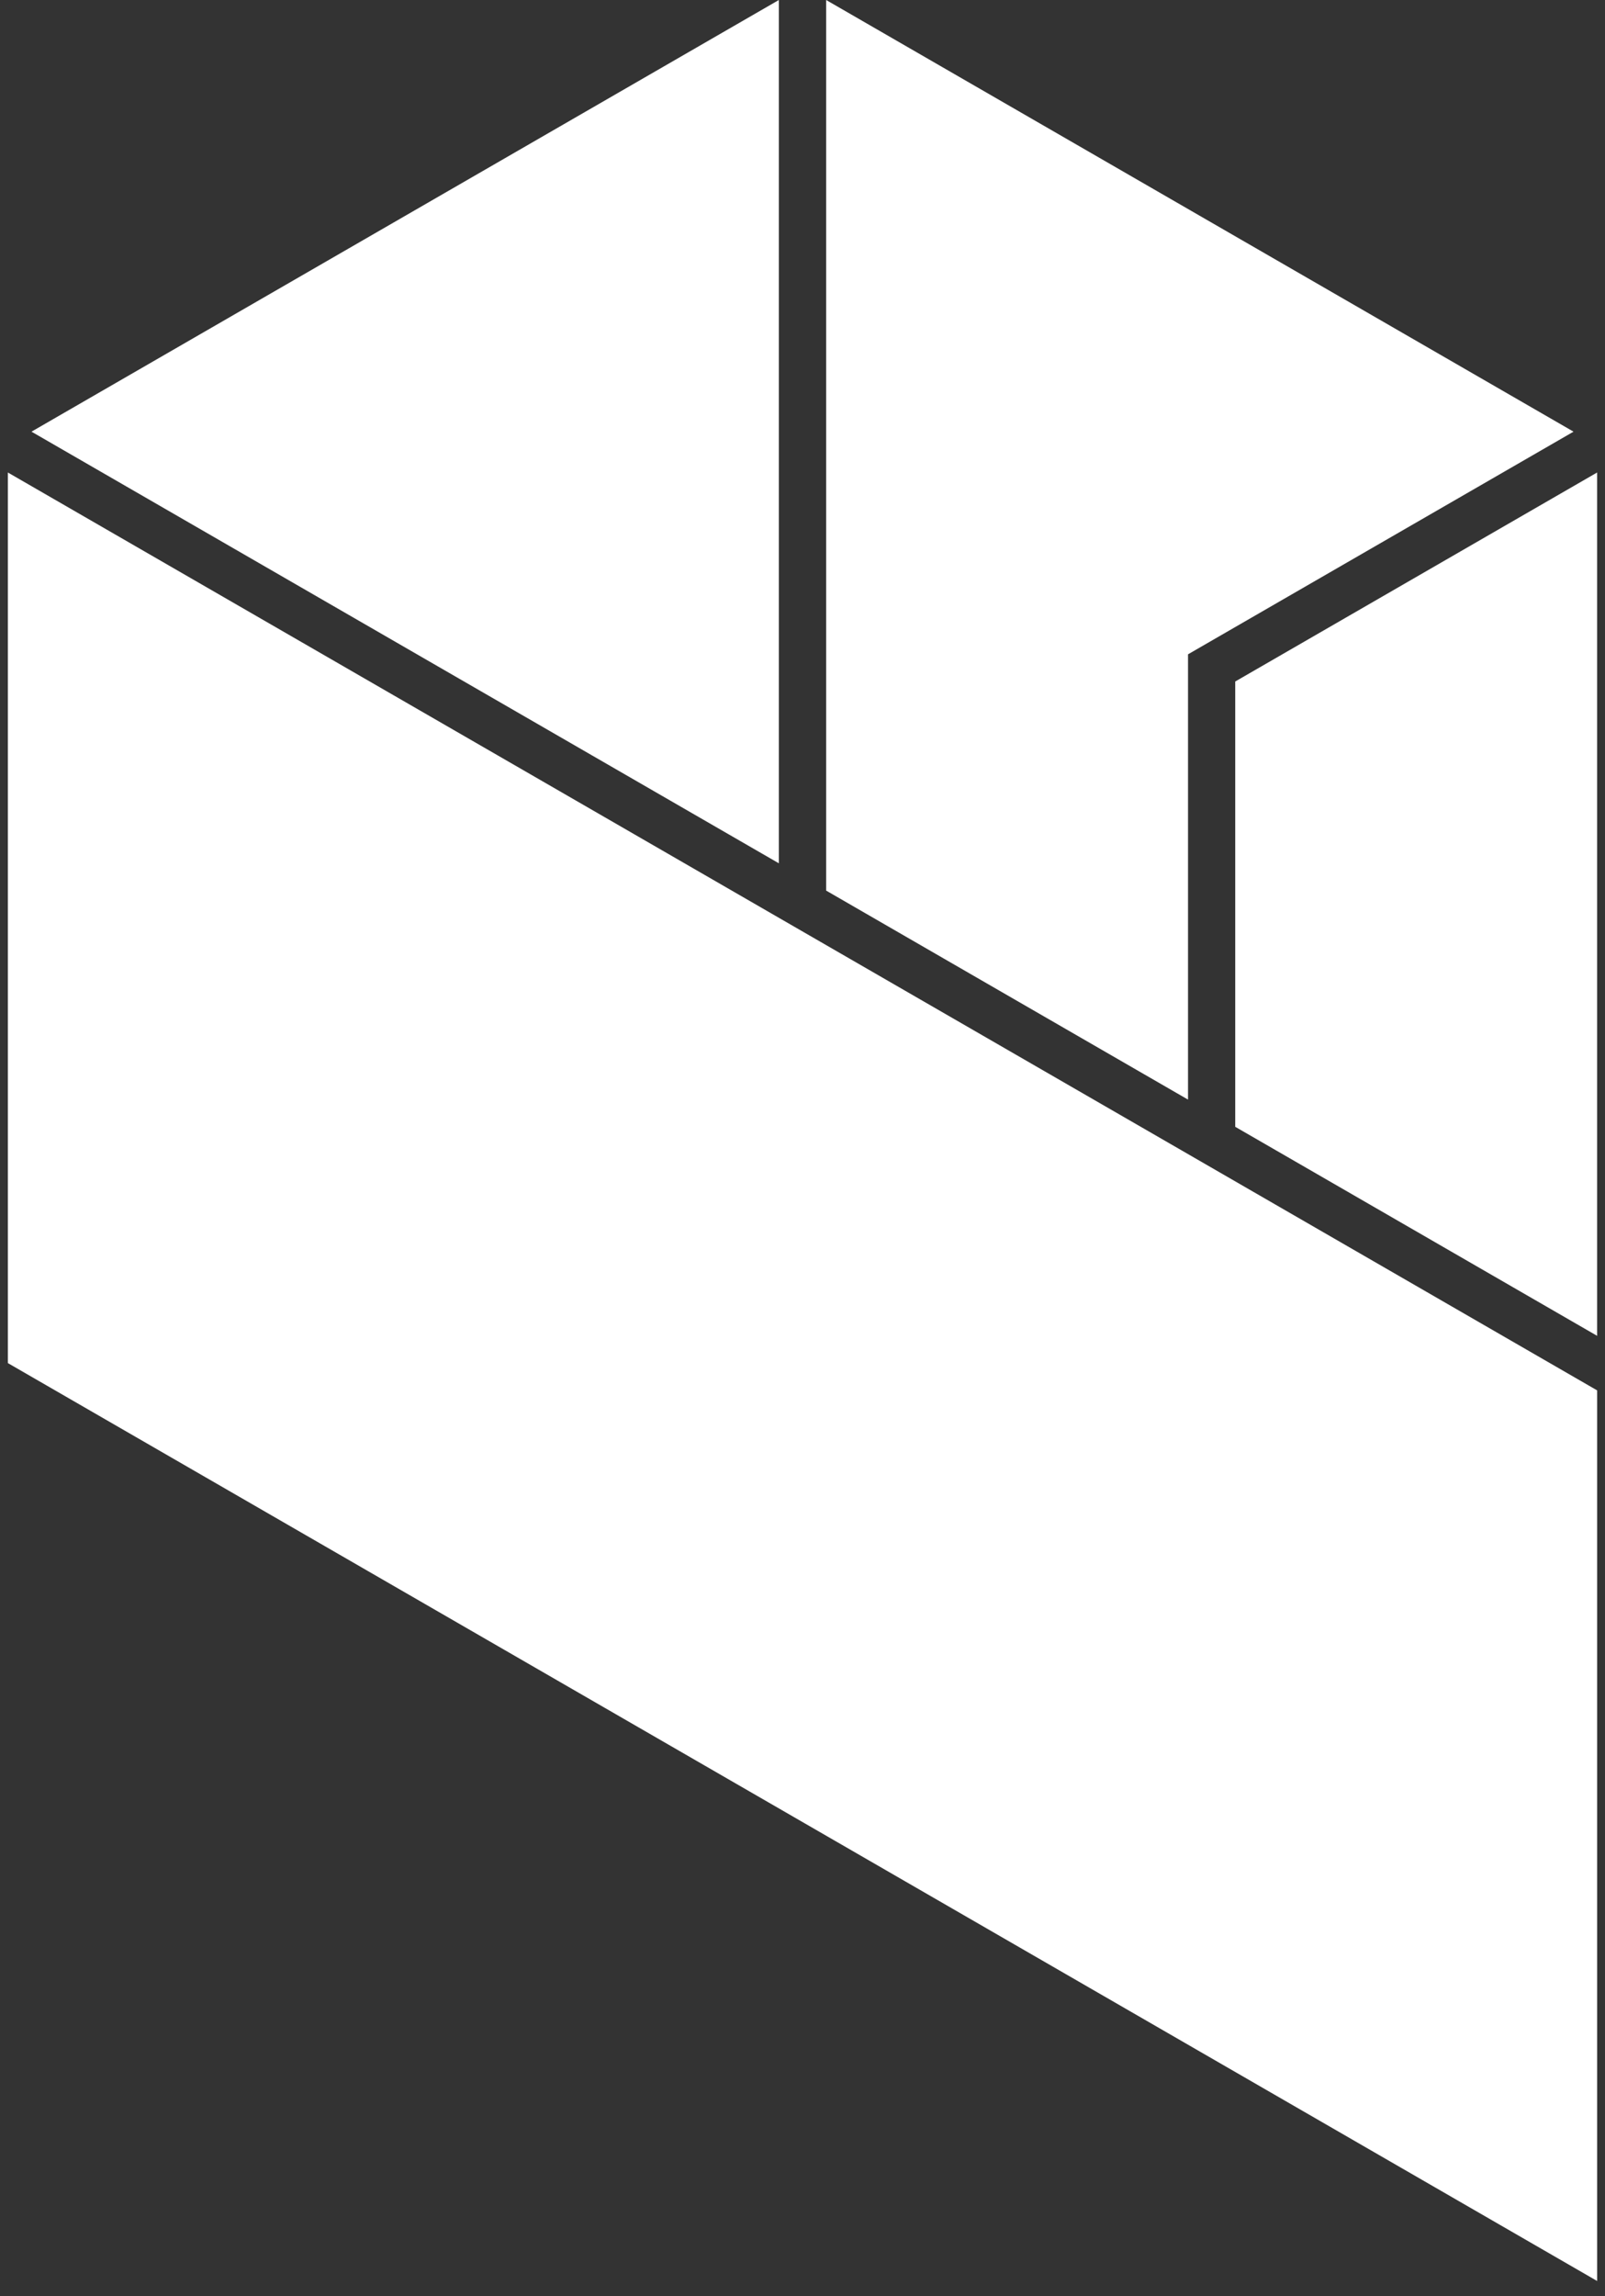 <svg width="100" height="143" viewBox="0 0 100 143" fill="none" xmlns="http://www.w3.org/2000/svg">
<rect x="0" y="0" width="100" height="143" fill="#333333" stroke="none"/>
<path d="M48.528 57.163L37.623 50.866L0.491 29.429V84.897L99.509 142.065V86.596L79.706 75.163L74.019 71.879L59.902 63.729L48.528 57.163Z" fill="white"/>
<path d="M48.527 0L1.962 26.885L36.886 47.048L48.527 53.769V0Z" fill="white"/>
<path d="M74.02 68.486V40.752L98.039 26.885L51.473 0V55.468L60.492 60.676L74.02 68.486Z" fill="white"/>
<path d="M99.508 83.198V29.429L76.961 42.446V70.18L81.471 72.783L99.508 83.198Z" fill="white"/>
</svg>
